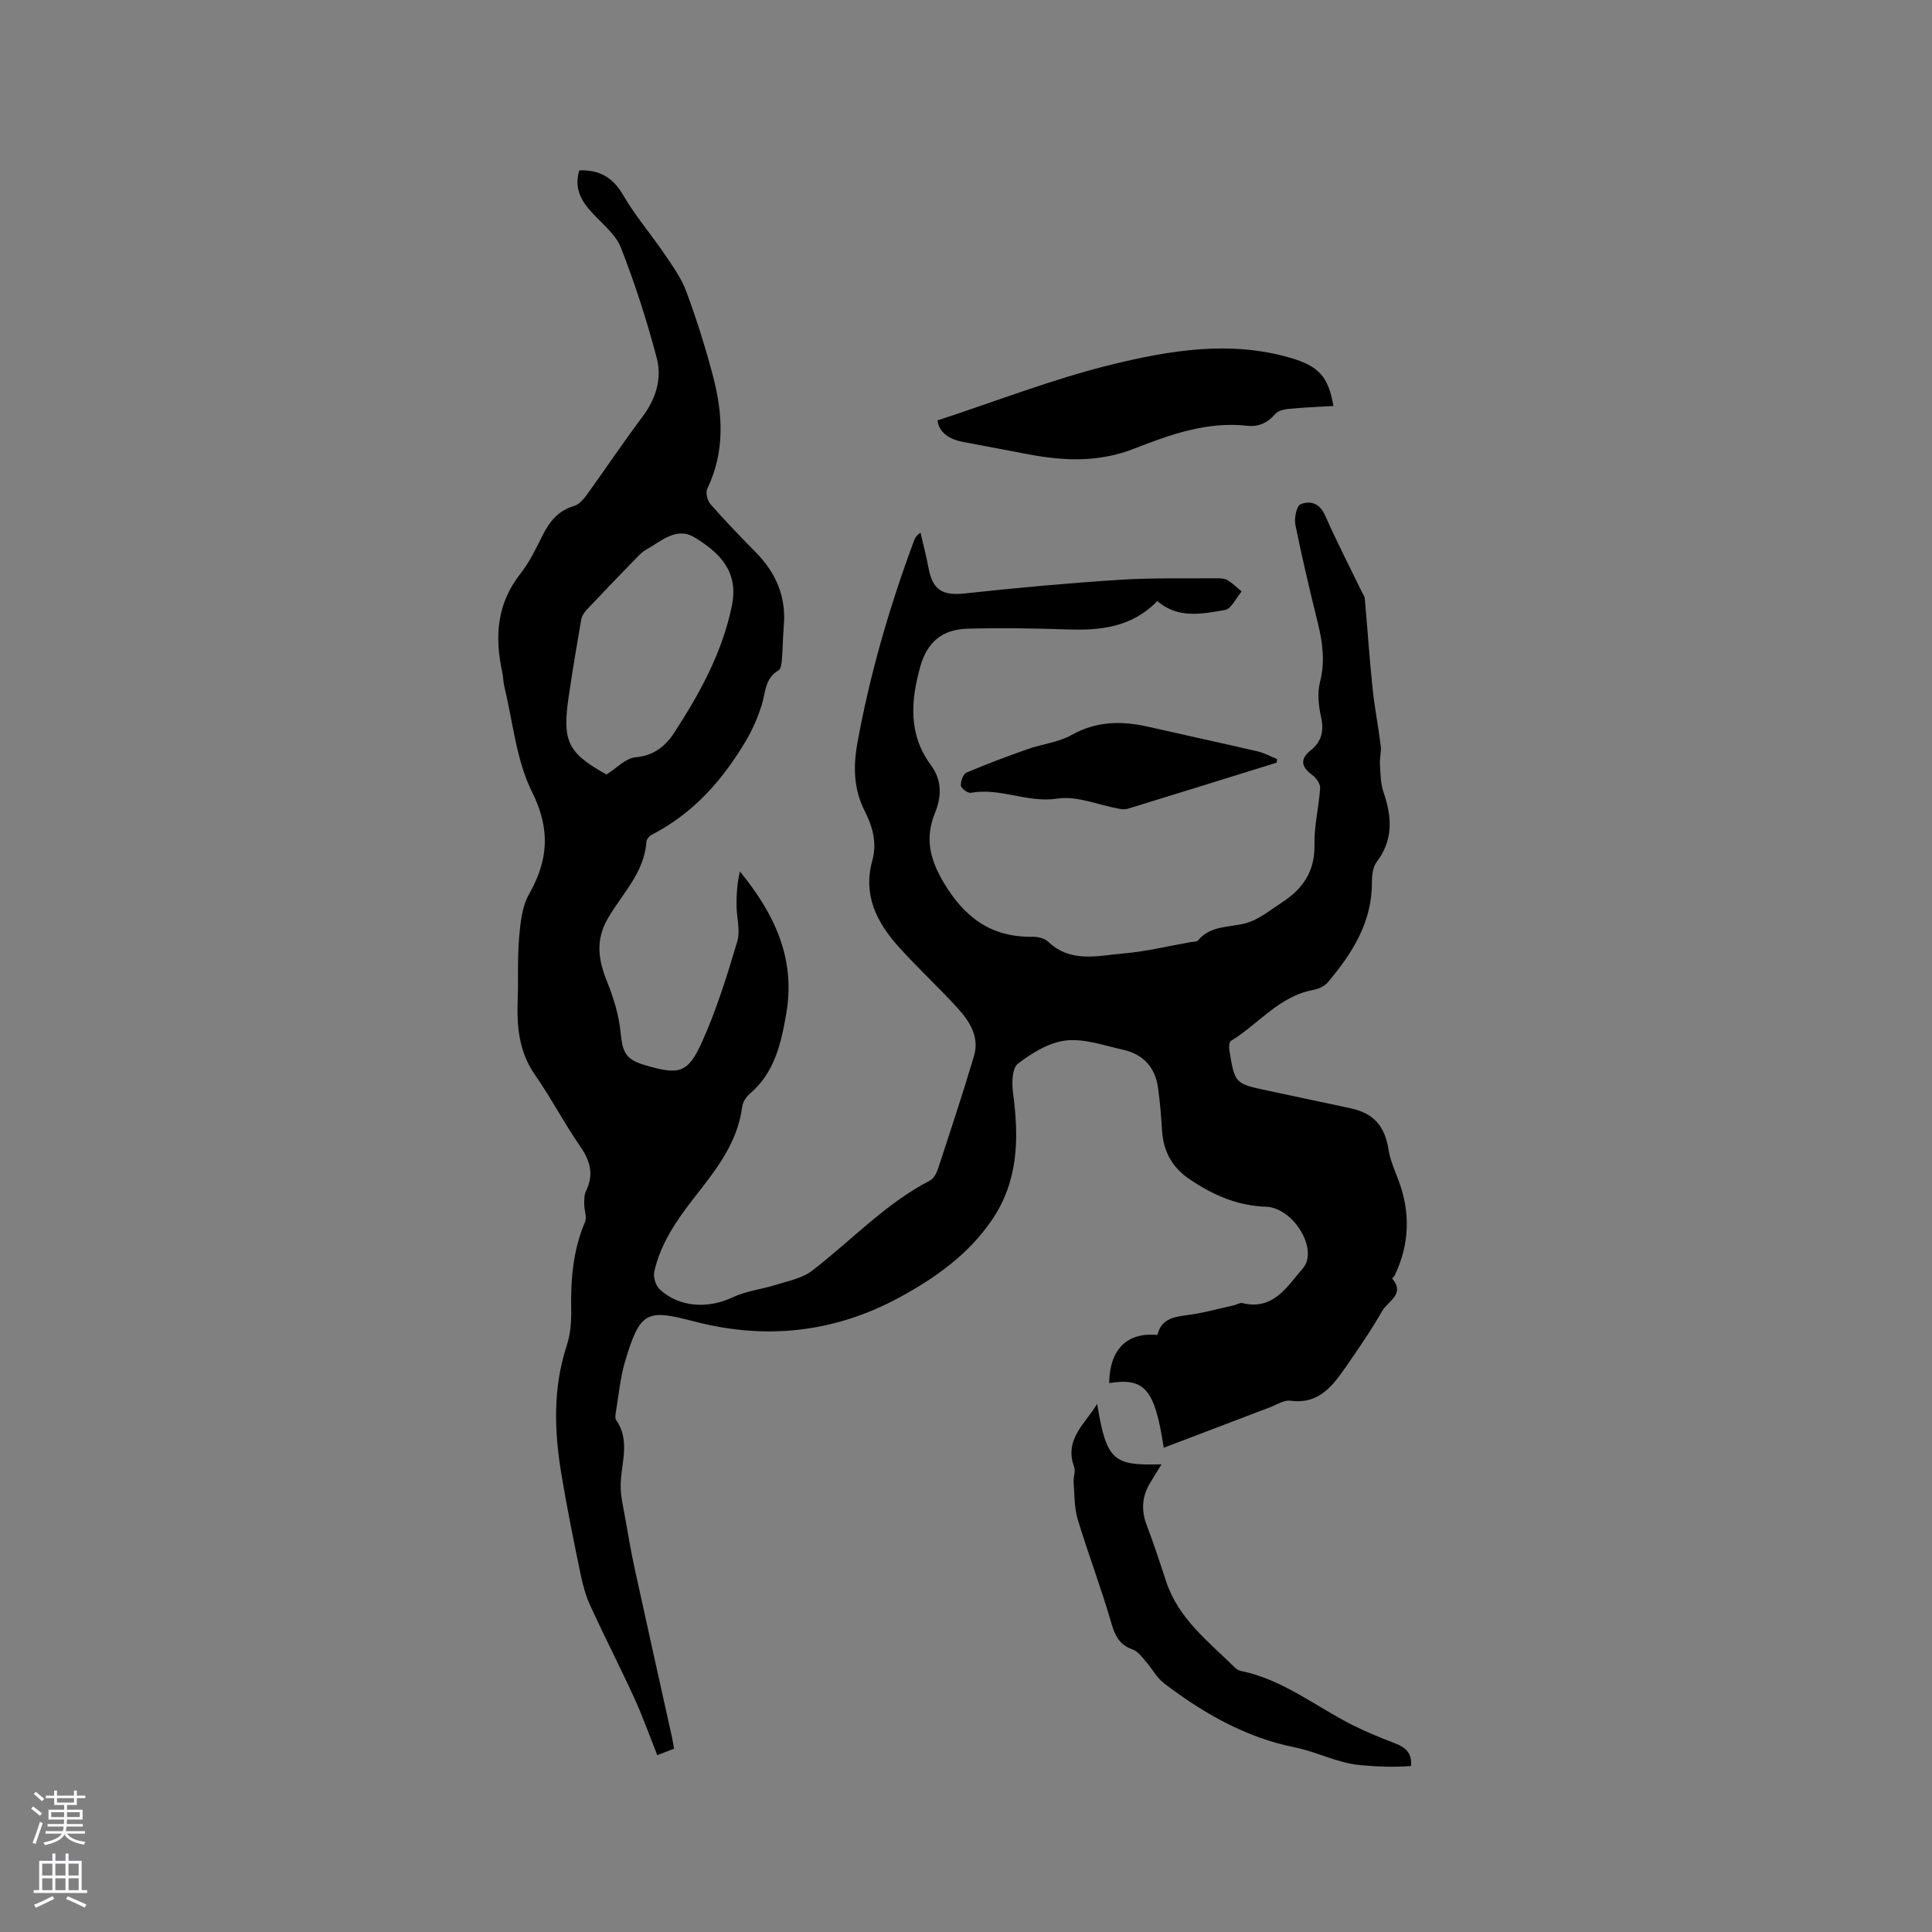 <svg enable-background="new 0 0 400 400" viewBox="0 0 400 400" xmlns="http://www.w3.org/2000/svg"><rect x="0" y="0" width="400" height="400" fill="#808080" stroke="none"/><g fill="#010000"><path d="m119.94 35.28c4.12-.15 6.92 1.4 9.06 5.09 2.47 4.26 5.74 8.05 8.52 12.15 1.69 2.49 3.53 5.02 4.56 7.8 2.13 5.75 3.98 11.62 5.54 17.55 2.06 7.83 2.49 15.66-1.18 23.3-.39.8 0 2.46.64 3.19 3 3.43 6.17 6.71 9.37 9.96 4.17 4.23 6.34 9.17 5.83 15.19-.2 2.32-.2 4.66-.39 6.99-.07.8-.19 2-.71 2.3-2.85 1.64-2.66 4.56-3.47 7.14-.78 2.47-1.81 4.92-3.11 7.15-4.84 8.26-10.99 15.29-19.69 19.75-.49.25-1.04.92-1.08 1.43-.43 6.46-5.09 10.81-8.04 15.98-2.52 4.43-1.92 8.49-.13 12.92 1.35 3.35 2.47 6.95 2.82 10.52.41 4.21 1.02 5.65 5.07 6.84 7 2.06 8.83 1.74 11.76-4.72 3.03-6.7 5.22-13.81 7.33-20.87.68-2.28-.14-5-.15-7.51-.01-2.33.14-4.66.7-7 7.11 8.7 11.59 17.96 9.59 29.47-1.09 6.28-2.44 12.21-7.57 16.58-.75.64-1.43 1.72-1.55 2.68-.98 7.67-5.68 13.35-10.16 19.1-3.55 4.56-6.73 9.29-8.04 14.98-.26 1.11.28 2.91 1.11 3.69 4.04 3.78 10.04 4.08 15.11 1.67 2.77-1.32 5.99-1.65 8.96-2.59 2.56-.81 5.44-1.34 7.48-2.91 8.13-6.24 15.17-13.9 24.44-18.69.79-.41 1.36-1.57 1.67-2.5 2.54-7.74 5.11-15.48 7.43-23.3 1.17-3.95-.93-7.19-3.43-9.93-3.93-4.31-8.23-8.27-12.13-12.6-4.55-5.07-7.5-10.73-5.49-17.95.98-3.52.1-6.92-1.54-10.13-2.32-4.54-2.46-9.18-1.55-14.2 2.6-14.32 6.65-28.21 11.71-41.83.21-.56.47-1.09 1.35-1.69.56 2.43 1.21 4.85 1.66 7.31.84 4.57 2.92 5.77 7.47 5.28 10.62-1.15 21.27-2.13 31.94-2.82 6.75-.44 13.53-.26 20.3-.32.73-.01 1.59.02 2.17.37 1.07.65 1.98 1.56 2.95 2.36-1.15 1.34-2.14 3.61-3.47 3.84-4.73.79-9.69 1.87-13.99-1.86-5.25 5.43-11.74 6.11-18.61 5.88-6.88-.24-13.77-.34-20.64-.16-5.24.14-8.39 2.73-9.83 7.86-1.96 7.03-2.52 14.02 2.19 20.37 2.33 3.15 2.25 6.51.85 9.94-2.1 5.14-1.08 9.52 1.78 14.34 4.31 7.27 9.86 11.42 18.44 11.28 1.09-.02 2.49.32 3.24 1.03 4.65 4.44 10.24 2.88 15.52 2.43 4.7-.4 9.33-1.54 13.99-2.36.51-.09 1.23-.03 1.49-.34 2.63-3.15 6.43-2.65 9.86-3.56 2.71-.72 5.1-2.74 7.54-4.32 4.33-2.8 6.84-6.48 6.72-12-.09-3.88.93-7.78 1.17-11.69.05-.89-.86-2.13-1.68-2.73-2.22-1.62-2.52-3.26-.35-4.99 2.39-1.91 2.86-4.1 2.21-7.03-.51-2.31-.78-4.92-.21-7.16 1.07-4.19.56-8.12-.43-12.17-1.67-6.79-3.29-13.59-4.67-20.43-.27-1.35.25-3.89 1.08-4.23 1.98-.8 3.95-.24 5.07 2.3 2.35 5.32 5.02 10.5 7.56 15.74.23.48.61.94.66 1.44.56 6.22.97 12.46 1.62 18.68.41 3.96 1.2 7.88 1.68 11.83.16 1.27-.24 2.59-.16 3.87.12 1.94.13 3.98.75 5.78 1.74 5.07 2.06 9.81-1.41 14.4-.8 1.06-1.01 2.78-1 4.2.05 8.3-4.07 14.74-9.13 20.74-.68.8-1.92 1.37-2.99 1.57-7.09 1.29-11.37 7.09-17.09 10.57-.37.22-.4 1.3-.3 1.94 1.13 6.9 1.15 6.9 7.93 8.34 5.7 1.21 11.39 2.44 17.09 3.64 4.85 1.02 7.16 3.68 7.93 8.58.33 2.11 1.23 4.16 2 6.18 2.57 6.73 2.39 13.34-.72 19.85-.12.26-.55.63-.51.67 2.74 3.24-.92 4.68-2.04 6.64-2.26 3.95-4.84 7.71-7.44 11.46-2.8 4.04-5.66 8-11.63 7.18-1.3-.18-2.79.83-4.17 1.35-7.37 2.8-14.74 5.61-22.03 8.39-1.85-12.09-3.88-14.57-11.3-13.39.11-7.2 3.87-10.53 10-9.97.72-3.12 3.09-3.72 5.95-4.07 3.31-.4 6.56-1.33 9.83-2.05.62-.13 1.28-.6 1.81-.47 6.44 1.6 9.35-3.57 12.49-7.16 3.37-3.84-1.88-12.59-7.61-12.79-5.9-.2-10.79-2.36-15.59-5.53-3.83-2.53-5.64-5.84-5.93-10.25-.19-2.96-.42-5.93-.83-8.86-.59-4.23-3.08-6.94-7.23-7.86-3.92-.87-8.01-2.35-11.84-1.92-3.5.4-7.06 2.59-9.96 4.82-1.2.92-1.26 4.06-.99 6.08 1.24 9.25 1.15 18.17-4.38 26.27-4.86 7.13-11.72 12-19.07 15.99-13.38 7.27-27.58 8.9-42.43 5.04-9.85-2.56-11.29-2.36-14.44 8.22-.99 3.33-1.3 6.86-1.88 10.3-.1.62-.27 1.44.03 1.87 3.17 4.58.75 9.47.94 14.22.08 1.92.53 3.83.87 5.73.65 3.63 1.25 7.28 2.04 10.88 2.52 11.58 5.12 23.15 7.68 34.72.16.72.26 1.44.45 2.48-1.05.41-2.08.81-3.46 1.35-1.64-4.1-3.04-8.05-4.78-11.86-2.9-6.34-6.09-12.54-9-18.87-.95-2.05-1.6-4.29-2.06-6.51-1.42-6.83-2.8-13.68-3.96-20.56-1.53-9.06-1.89-18.09 1.06-27.04.78-2.36.96-5.01.91-7.52-.12-6.2.39-12.23 2.86-18.03.43-1.01-.16-2.43-.16-3.66 0-.91-.03-1.94.35-2.71 1.69-3.42.92-6.25-1.2-9.31-3.32-4.78-6.01-10-9.34-14.77-3.31-4.75-3.79-9.95-3.59-15.44.16-4.33-.07-8.69.3-13.01.26-3.04.59-6.39 2.04-8.94 4.03-7.12 4.48-13.48.62-21.23-3.26-6.54-3.92-14.38-5.7-21.66-.25-1.02-.24-2.11-.46-3.14-1.6-7.33-1.11-14.18 3.79-20.38 1.88-2.38 3.22-5.23 4.6-7.97 1.44-2.84 3.23-5.07 6.47-6.02 1.06-.31 2.02-1.44 2.72-2.41 3.84-5.31 7.47-10.77 11.41-16 2.81-3.73 4.14-7.94 3-12.24-2.04-7.74-4.51-15.41-7.43-22.86-1.09-2.79-3.91-4.93-6.02-7.29-2.28-2.45-3.68-5.13-2.58-8.68zm5.62 125.07c2.11-1.32 3.98-3.38 6.02-3.56 3.78-.32 6.2-2.32 7.98-5.05 5.31-8.15 9.97-16.6 11.97-26.34 1.47-7.16-2.64-11.03-7.74-14.14-3.77-2.29-6.92.83-10.05 2.57-.9.5-1.63 1.33-2.37 2.09-3.31 3.41-6.61 6.82-9.86 10.28-.54.57-1.05 1.35-1.18 2.1-.91 5.2-1.77 10.41-2.55 15.63-1.43 9.57-.3 11.91 7.78 16.42z"/><path d="m227.15 290.65c1.94 11.84 3.38 12.8 13.33 12.52-.88 1.43-1.72 2.73-2.49 4.07-1.57 2.74-1.72 5.54-.57 8.54 1.47 3.84 2.74 7.77 4.03 11.68 2.52 7.64 8.69 12.35 14.09 17.67.36.36.84.71 1.32.81 8.75 1.76 15.6 7.43 23.33 11.3 2.82 1.41 5.78 2.59 8.72 3.73 2.08.81 3.47 1.96 3.22 4.67-3.49.25-6.84.15-10.41-.18-4.93-.46-9.01-2.75-13.59-3.67-10.24-2.06-18.98-7.08-27.13-13.28-1.53-1.17-2.49-3.07-3.8-4.56-.8-.91-1.63-2.07-2.68-2.44-2.73-.95-3.66-2.8-4.43-5.47-2.08-7.21-4.78-14.25-6.95-21.44-.74-2.45-.66-5.15-.86-7.75-.08-1.04.45-2.23.11-3.14-2.13-5.77 2.38-9.01 4.76-13.06z"/><path d="m194.09 87.04c12.33-4.03 23.98-8.6 36.02-11.55 12.07-2.95 24.5-5.04 36.99-1.42 5.83 1.69 7.91 3.8 8.97 9.98-3.15.19-6.26.31-9.35.61-.94.09-2.12.4-2.69 1.05-1.59 1.82-3.42 2.71-5.82 2.44-8.3-.93-15.97 1.83-23.39 4.74-7.29 2.85-14.39 2.57-21.73 1.2-4.55-.85-9.09-1.74-13.64-2.58-2.96-.55-5.02-1.97-5.36-4.47z"/><path d="m264.31 157.9c-10.29 3.2-20.58 6.4-30.88 9.56-.55.17-1.22.08-1.82-.03-4.24-.77-8.64-2.71-12.66-2.09-6.22.96-11.87-2.32-17.93-1.2-.63.12-2.04-.91-2.08-1.49-.07-.89.48-2.41 1.18-2.7 4.17-1.78 8.43-3.37 12.71-4.87 2.99-1.05 6.33-1.39 9.03-2.91 5.19-2.91 10.41-2.95 15.92-1.69 7.53 1.72 15.08 3.34 22.6 5.09 1.39.32 2.69 1.05 4.03 1.59-.03.24-.06.49-.1.74z"/></g><path d="m6.44 374.46.42-.45c.65.47 1.27.95 1.85 1.44l-.45.49c-.65-.56-1.25-1.06-1.82-1.48m.93 7.33-.63-.26c.55-1.36 1.05-2.8 1.52-4.33.19.1.38.19.59.27-.46 1.29-.95 2.73-1.48 4.32m-.38-10.38.44-.42c.43.34 1.01.82 1.74 1.44l-.49.49c-.53-.51-1.09-1.01-1.69-1.51m2.5.35h1.72v-1.04h.59v1.04h3.52v-1.04h.59v1.04h1.75v.53h-1.75v1.42h-2.03v.97h3.22v2.03h-3.24c0 .35-.01.66-.03.93h3.32v.53h-3.37c-.03.27-.08.58-.15.94h3.96v.53h-3.71c.67.92 1.93 1.48 3.79 1.68-.13.24-.23.44-.29.59-2.13-.38-3.48-1.08-4.04-2.12-.43.97-1.77 1.72-4.03 2.23-.09-.19-.2-.37-.33-.55 2.1-.42 3.37-1.03 3.81-1.83h-3.36v-.53h3.58c.08-.29.13-.61.16-.94h-3.33v-.53h3.39c.02-.27.04-.58.04-.93h-3.23v-2.03h3.25v-.97h-2.07v-1.42h-1.73zm1.12 3.44v1h2.65c.01-.3.02-.44.01-.4v-.25-.35zm1.19-2h3.52v-.91h-3.52zm4.71 2h-2.63v.59c0 .15-.01.28-.01.4h2.64z" fill="#fbfafc"/><path d="m13.56 383.74h.63v1.52h2.72v6.07h1.13v.6h-11.06v-.6h1.13v-6.07h2.73v-1.52h.63v1.52h2.1v-1.52zm-2.69 8.83.38.56c-1.24.63-2.53 1.25-3.85 1.85-.1-.21-.21-.42-.34-.63 1.36-.55 2.63-1.15 3.81-1.78m-2.13-4.27h2.1v-2.45h-2.1zm0 3.04h2.1v-2.46h-2.1zm2.72-3.04h2.1v-2.45h-2.1zm0 3.04h2.1v-2.46h-2.1zm6.07 3.6c-1.41-.71-2.7-1.3-3.86-1.78l.35-.56c1.45.62 2.75 1.19 3.88 1.72zm-1.25-9.09h-2.1v2.45h2.1zm-2.09 5.49h2.1v-2.46h-2.1z" fill="#fbfafc"/></svg>